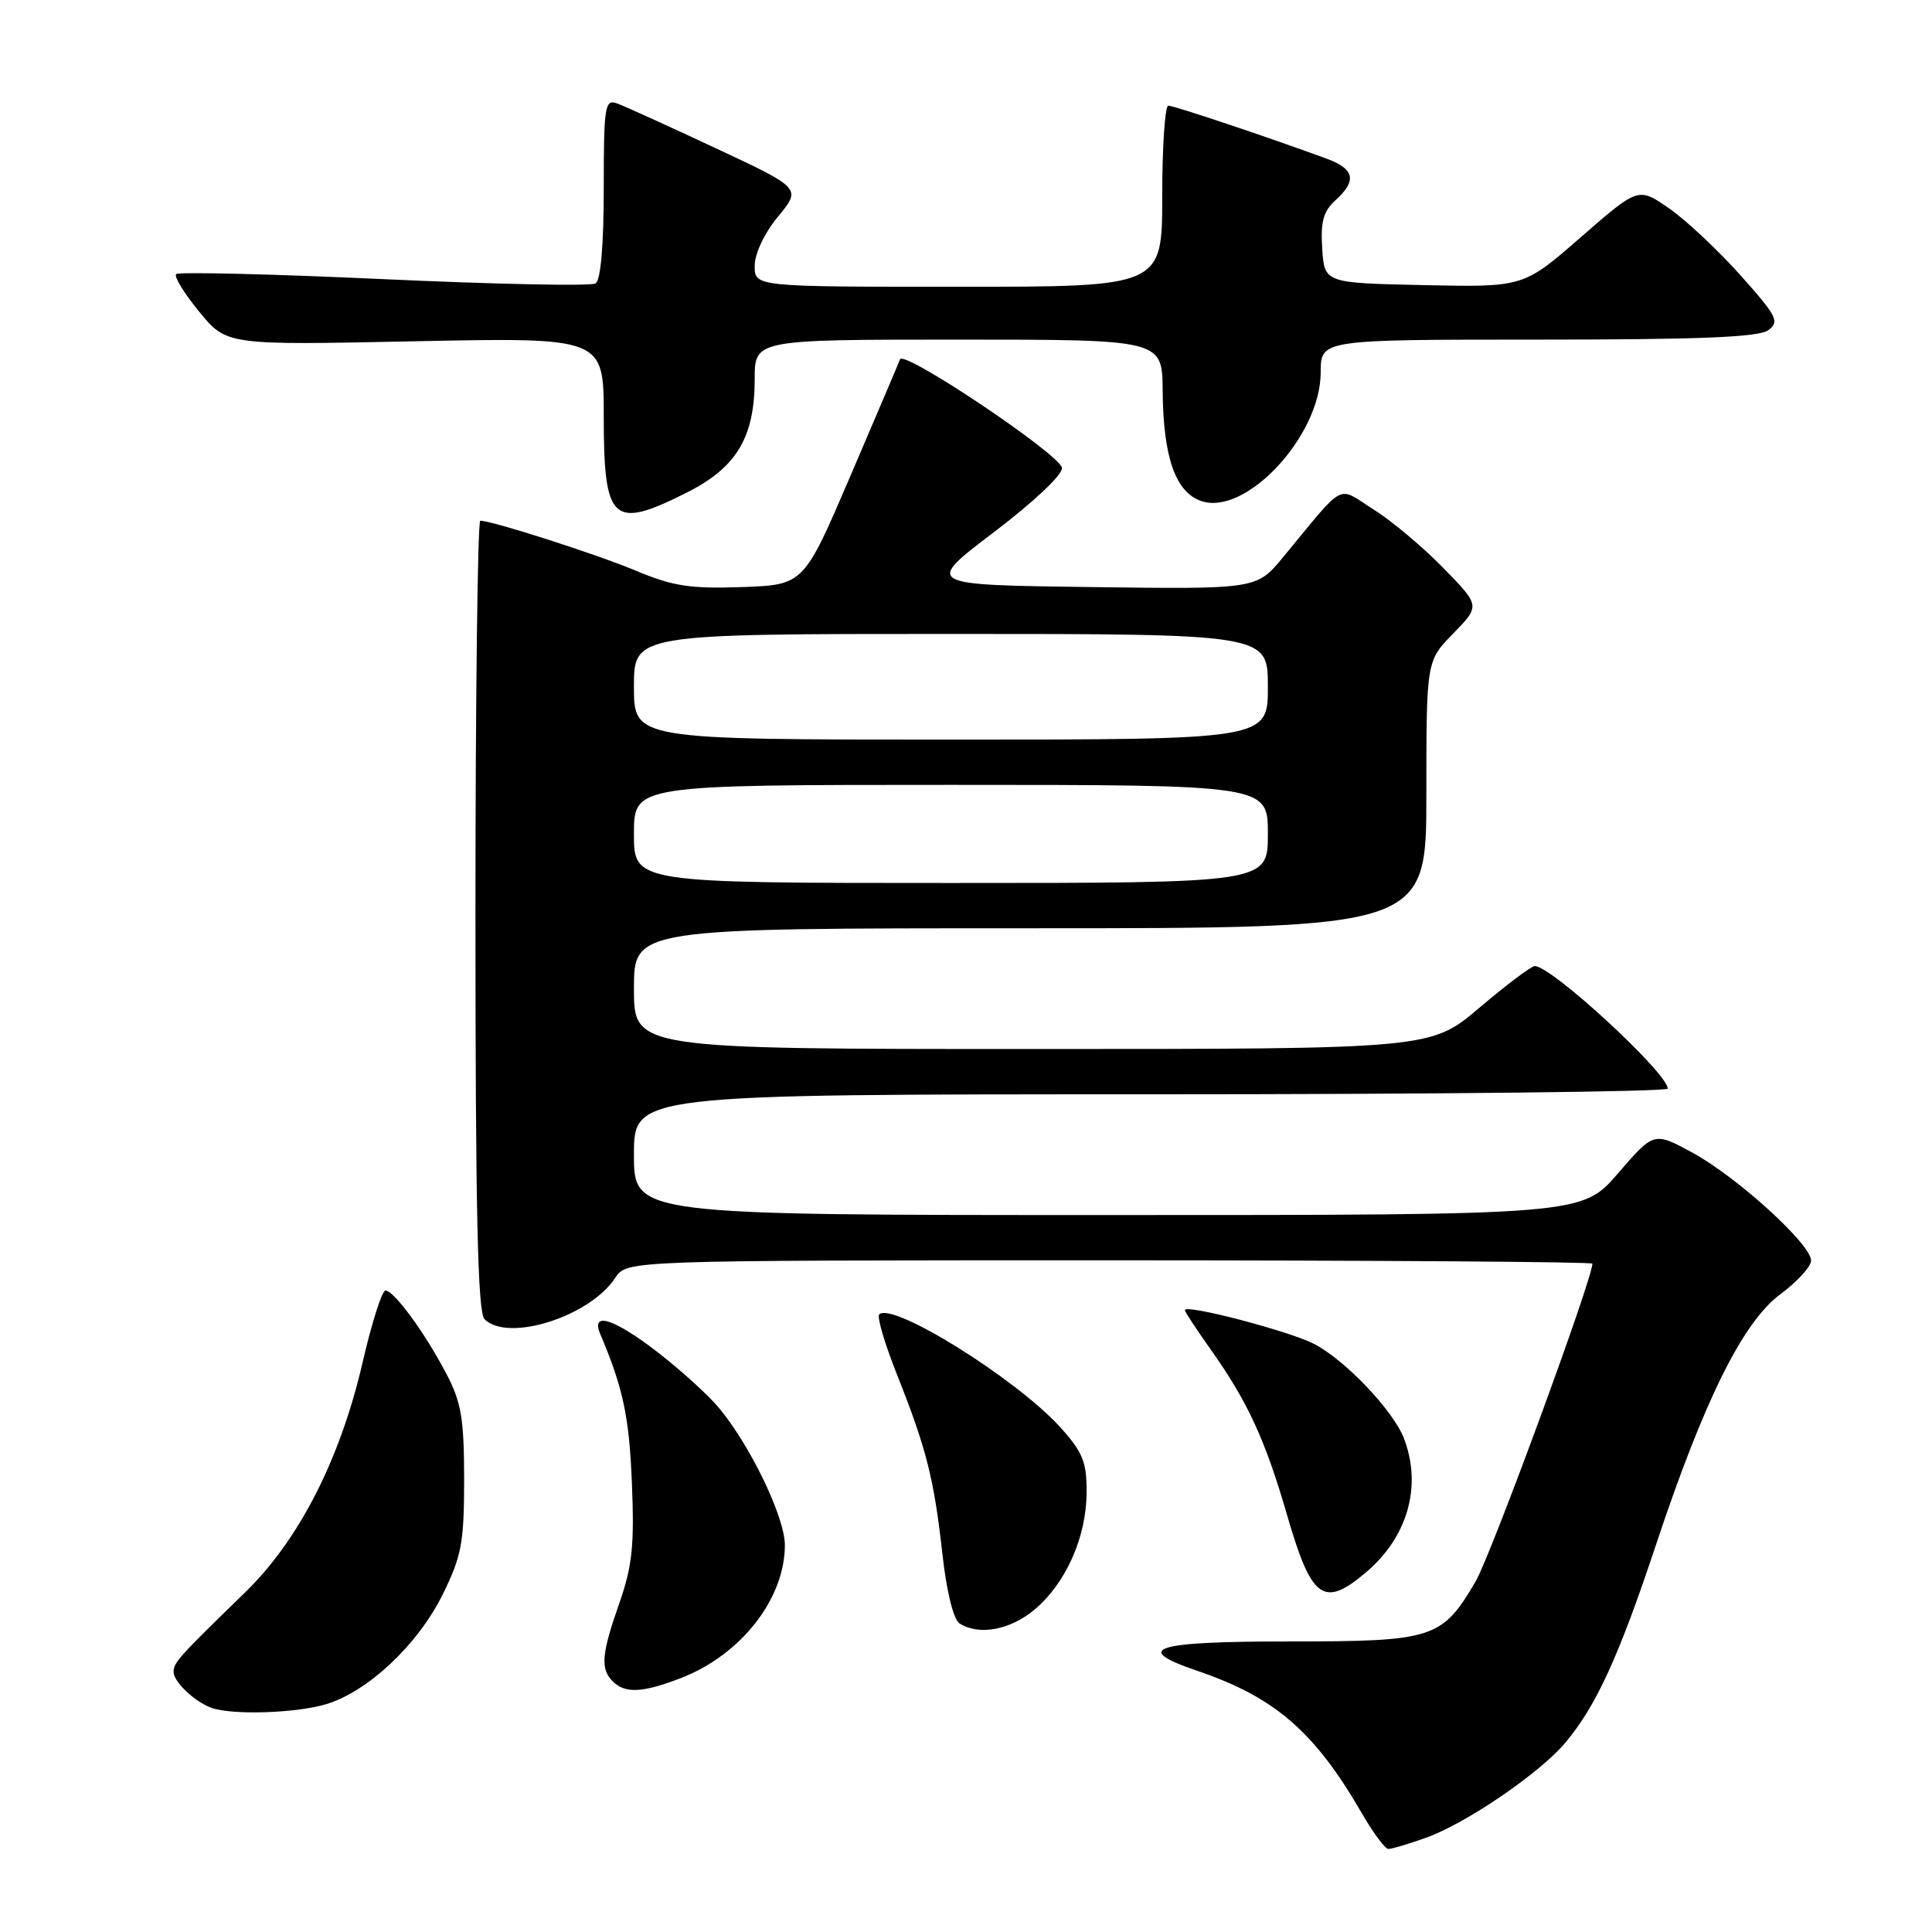 <?xml version="1.0" encoding="UTF-8" standalone="no"?>
<!DOCTYPE svg PUBLIC "-//W3C//DTD SVG 1.1//EN" "http://www.w3.org/Graphics/SVG/1.1/DTD/svg11.dtd" >
<svg xmlns="http://www.w3.org/2000/svg" xmlns:xlink="http://www.w3.org/1999/xlink" version="1.1" viewBox="0 0 256 256">
 <g >
 <path fill="currentColor"
d=" M 188.85 243.55 C 194.17 241.68 203.99 234.99 207.42 230.91 C 211.49 226.07 214.50 219.51 219.38 204.83 C 225.78 185.57 230.93 175.18 235.91 171.49 C 238.13 169.85 239.96 167.84 239.98 167.04 C 240.01 164.90 230.17 155.95 224.25 152.73 C 219.15 149.96 219.15 149.96 214.39 155.48 C 209.62 161.00 209.62 161.00 146.81 161.00 C 84.00 161.00 84.00 161.00 84.00 153.00 C 84.00 145.00 84.00 145.00 152.50 145.00 C 190.18 145.00 220.99 144.66 220.99 144.25 C 220.94 142.15 205.56 127.98 203.36 128.01 C 202.89 128.02 199.60 130.50 196.05 133.51 C 189.59 139.00 189.59 139.00 136.80 139.00 C 84.00 139.00 84.00 139.00 84.00 131.00 C 84.00 123.00 84.00 123.00 136.50 123.00 C 189.00 123.00 189.00 123.00 189.00 105.29 C 189.00 87.58 189.00 87.58 192.57 83.93 C 196.14 80.27 196.14 80.27 191.27 75.28 C 188.59 72.53 184.43 69.03 182.01 67.51 C 177.05 64.38 178.44 63.65 170.00 73.85 C 166.50 78.08 166.50 78.08 144.50 77.79 C 122.50 77.50 122.50 77.50 131.72 70.50 C 137.00 66.49 140.84 62.86 140.72 62.00 C 140.46 60.21 119.74 46.32 119.26 47.61 C 119.08 48.10 116.13 55.02 112.71 63.00 C 106.50 77.50 106.50 77.50 98.31 77.79 C 91.48 78.03 89.17 77.68 84.31 75.64 C 79.06 73.44 65.23 69.00 63.64 69.00 C 63.29 69.00 63.00 92.54 63.00 121.30 C 63.00 160.64 63.30 173.90 64.20 174.80 C 67.30 177.90 78.16 174.46 81.53 169.31 C 83.05 167.00 83.05 167.00 147.02 167.00 C 182.21 167.00 211.00 167.20 211.00 167.44 C 211.00 169.50 197.56 206.08 195.53 209.54 C 191.07 217.15 189.97 217.50 170.79 217.50 C 152.78 217.50 149.91 218.42 158.64 221.39 C 168.94 224.90 174.18 229.43 180.44 240.25 C 181.95 242.86 183.54 245.00 183.97 245.00 C 184.40 245.00 186.60 244.35 188.85 243.55 Z  M 43.19 225.82 C 48.77 224.15 55.42 217.88 58.69 211.21 C 61.17 206.17 61.50 204.39 61.50 196.00 C 61.49 187.96 61.13 185.81 59.13 182.00 C 56.28 176.56 52.20 171.00 51.07 171.00 C 50.62 171.00 49.25 175.30 48.04 180.55 C 45.07 193.39 39.60 204.09 32.46 211.02 C 23.69 219.54 23.00 220.30 23.00 221.53 C 23.00 222.84 25.75 225.46 28.00 226.29 C 30.70 227.28 39.19 227.02 43.19 225.82 Z  M 90.23 222.35 C 98.18 219.28 104.00 211.84 104.00 204.74 C 104.00 201.04 99.41 191.50 95.22 186.50 C 93.84 184.85 90.25 181.59 87.24 179.25 C 81.42 174.74 78.24 173.70 79.53 176.75 C 82.57 183.92 83.37 187.70 83.73 196.50 C 84.07 204.77 83.78 207.52 82.07 212.41 C 79.69 219.20 79.53 221.13 81.20 222.80 C 82.83 224.43 85.16 224.31 90.23 222.35 Z  M 137.07 213.29 C 141.25 209.77 143.95 203.70 143.98 197.75 C 144.00 193.72 143.48 192.43 140.51 189.14 C 134.70 182.71 118.23 172.44 116.50 174.17 C 116.18 174.49 117.24 178.08 118.86 182.15 C 122.76 191.98 123.76 195.90 124.87 205.88 C 125.43 210.92 126.34 214.60 127.15 215.12 C 129.73 216.75 133.87 215.98 137.07 213.29 Z  M 180.96 208.38 C 186.52 203.70 188.45 196.95 186.04 190.62 C 184.64 186.92 178.16 180.12 174.07 178.05 C 170.66 176.33 157.00 172.76 157.00 173.60 C 157.00 173.82 158.52 176.13 160.38 178.75 C 165.28 185.64 167.64 190.74 170.51 200.64 C 173.78 211.93 175.36 213.10 180.96 208.38 Z  M 91.04 65.25 C 97.61 61.94 100.00 57.94 100.00 50.25 C 100.00 45.00 100.00 45.00 127.00 45.00 C 154.00 45.00 154.00 45.00 154.06 51.75 C 154.13 60.55 155.74 65.19 159.14 66.38 C 165.05 68.45 175.00 57.76 175.00 49.33 C 175.00 45.00 175.00 45.00 203.81 45.00 C 225.29 45.00 233.05 44.68 234.31 43.75 C 235.83 42.62 235.47 41.90 230.61 36.46 C 227.64 33.14 223.39 29.15 221.15 27.60 C 217.09 24.79 217.09 24.79 209.48 31.42 C 201.87 38.06 201.87 38.06 188.69 37.78 C 175.50 37.50 175.50 37.50 175.20 32.95 C 174.97 29.39 175.35 27.99 176.95 26.54 C 179.84 23.93 179.50 22.38 175.75 21.01 C 167.84 18.11 155.55 14.00 154.81 14.00 C 154.37 14.00 154.00 19.40 154.00 26.00 C 154.00 38.00 154.00 38.00 127.00 38.00 C 100.00 38.00 100.00 38.00 100.00 35.23 C 100.00 33.60 101.28 30.90 103.09 28.70 C 106.19 24.95 106.19 24.95 94.84 19.64 C 88.60 16.72 82.71 14.04 81.75 13.70 C 80.15 13.12 80.00 14.06 80.00 24.97 C 80.00 32.49 79.60 37.13 78.91 37.56 C 78.31 37.93 65.69 37.67 50.86 36.99 C 36.04 36.31 23.65 36.01 23.34 36.32 C 23.03 36.64 24.41 38.88 26.40 41.31 C 30.03 45.74 30.03 45.74 55.01 45.22 C 80.00 44.71 80.00 44.71 80.00 55.16 C 80.00 69.20 81.14 70.24 91.04 65.25 Z  M 84.00 110.50 C 84.00 104.00 84.00 104.00 126.00 104.00 C 168.00 104.00 168.00 104.00 168.00 110.50 C 168.00 117.00 168.00 117.00 126.00 117.00 C 84.00 117.00 84.00 117.00 84.00 110.50 Z  M 84.00 91.00 C 84.00 84.00 84.00 84.00 126.00 84.00 C 168.00 84.00 168.00 84.00 168.00 91.00 C 168.00 98.00 168.00 98.00 126.00 98.00 C 84.00 98.00 84.00 98.00 84.00 91.00 Z "/>
</g>
</svg>